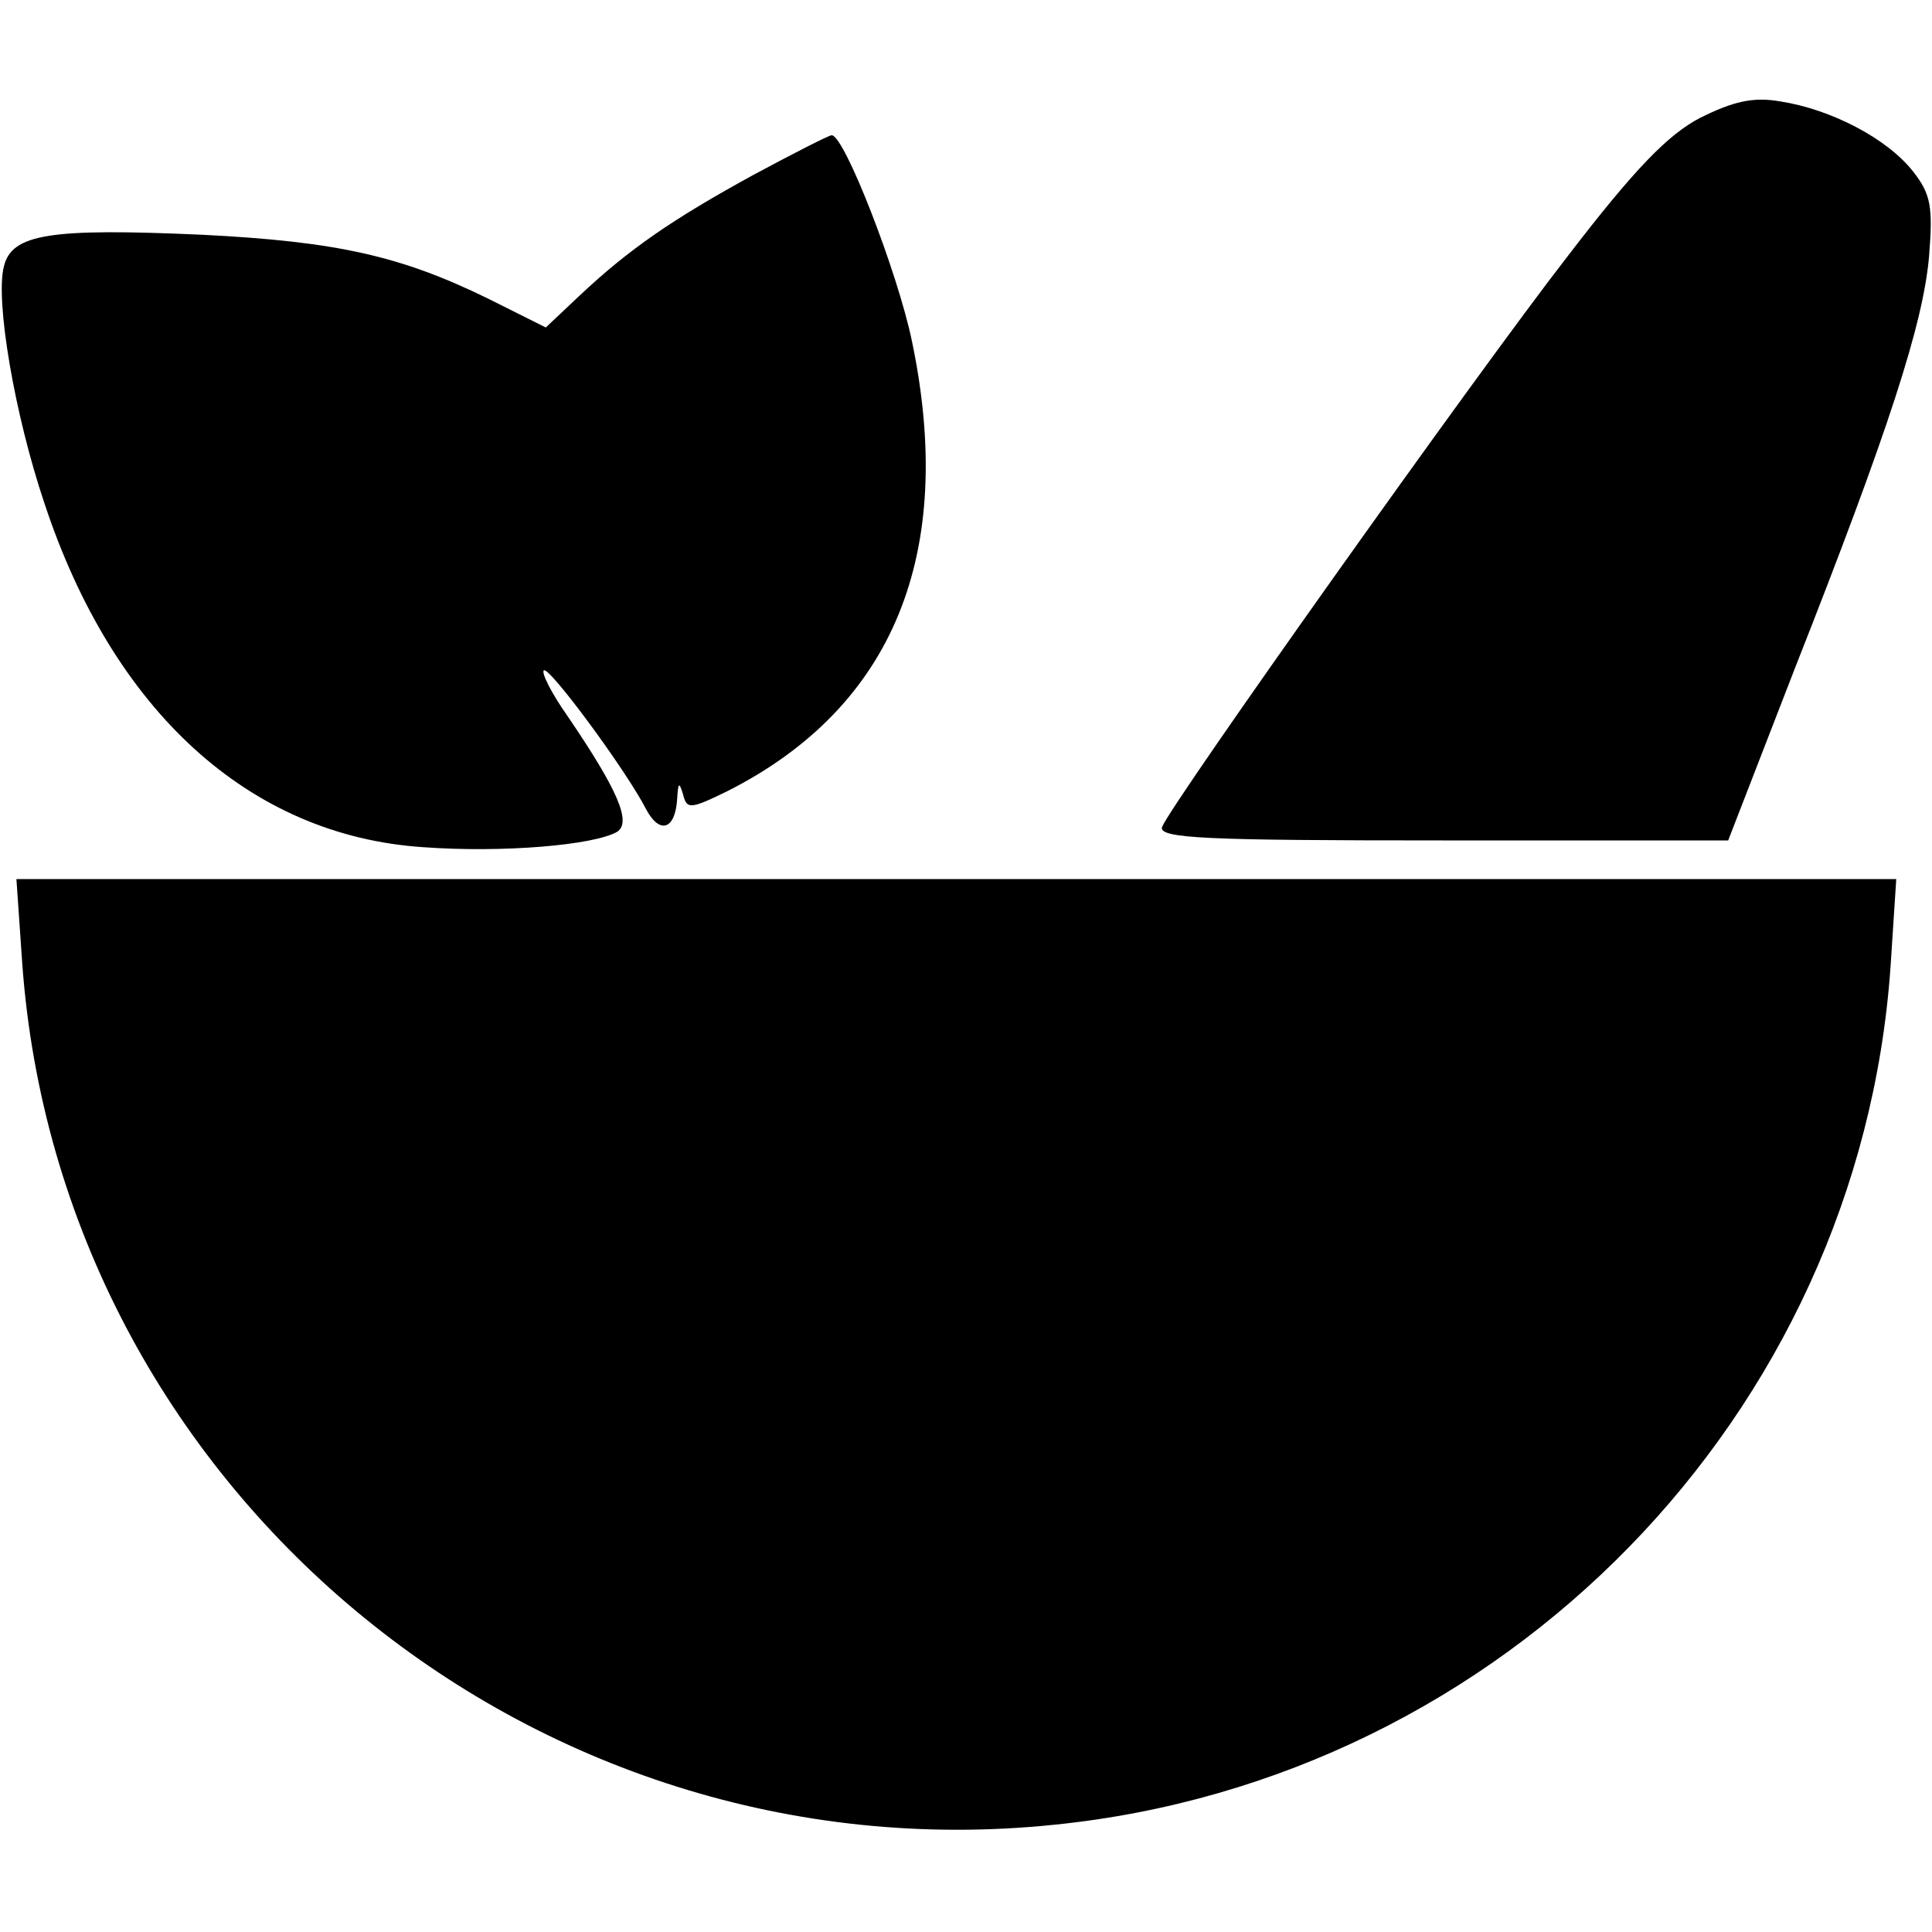 <?xml version="1.0" standalone="no"?>
<!DOCTYPE svg PUBLIC "-//W3C//DTD SVG 20010904//EN"
 "http://www.w3.org/TR/2001/REC-SVG-20010904/DTD/svg10.dtd">
<svg version="1.0" xmlns="http://www.w3.org/2000/svg"
 width="200pt" height="200pt" viewBox="0 0 200 200"
 preserveAspectRatio="xMidYMid meet">
<g transform="translate(0,200) scale(0.1,-0.1)"
fill="#000000" stroke="none">
<path d="M1760 1878 c-33 -17 -68 -53 -137 -143 -94 -121 -410 -566 -420 -591
-4 -12 45 -14 290 -14 l296 0 69 178 c97 246 133 357 139 427 4 51 2 64 -17
88 -27 34 -85 64 -137 72 -28 5 -49 0 -83 -17z"/>
<path d="M780 1819 c-84 -46 -129 -77 -180 -125 l-35 -33 -60 30 c-90 44 -156
59 -296 66 -157 7 -197 1 -205 -33 -9 -35 11 -153 42 -245 71 -215 212 -344
392 -356 82 -6 177 2 201 16 15 10 0 44 -51 119 -17 24 -28 46 -25 48 5 5 85
-103 106 -144 14 -26 30 -21 32 11 1 17 2 18 6 5 4 -16 7 -16 46 3 172 87 237
246 191 466 -15 72 -70 213 -83 213 -3 0 -40 -19 -81 -41z"/>
<path d="M23 1003 c39 -542 525 -948 1068 -892 466 47 833 424 866 887 l6 92
-973 0 -973 0 6 -87z"/>
</g>
</svg>
